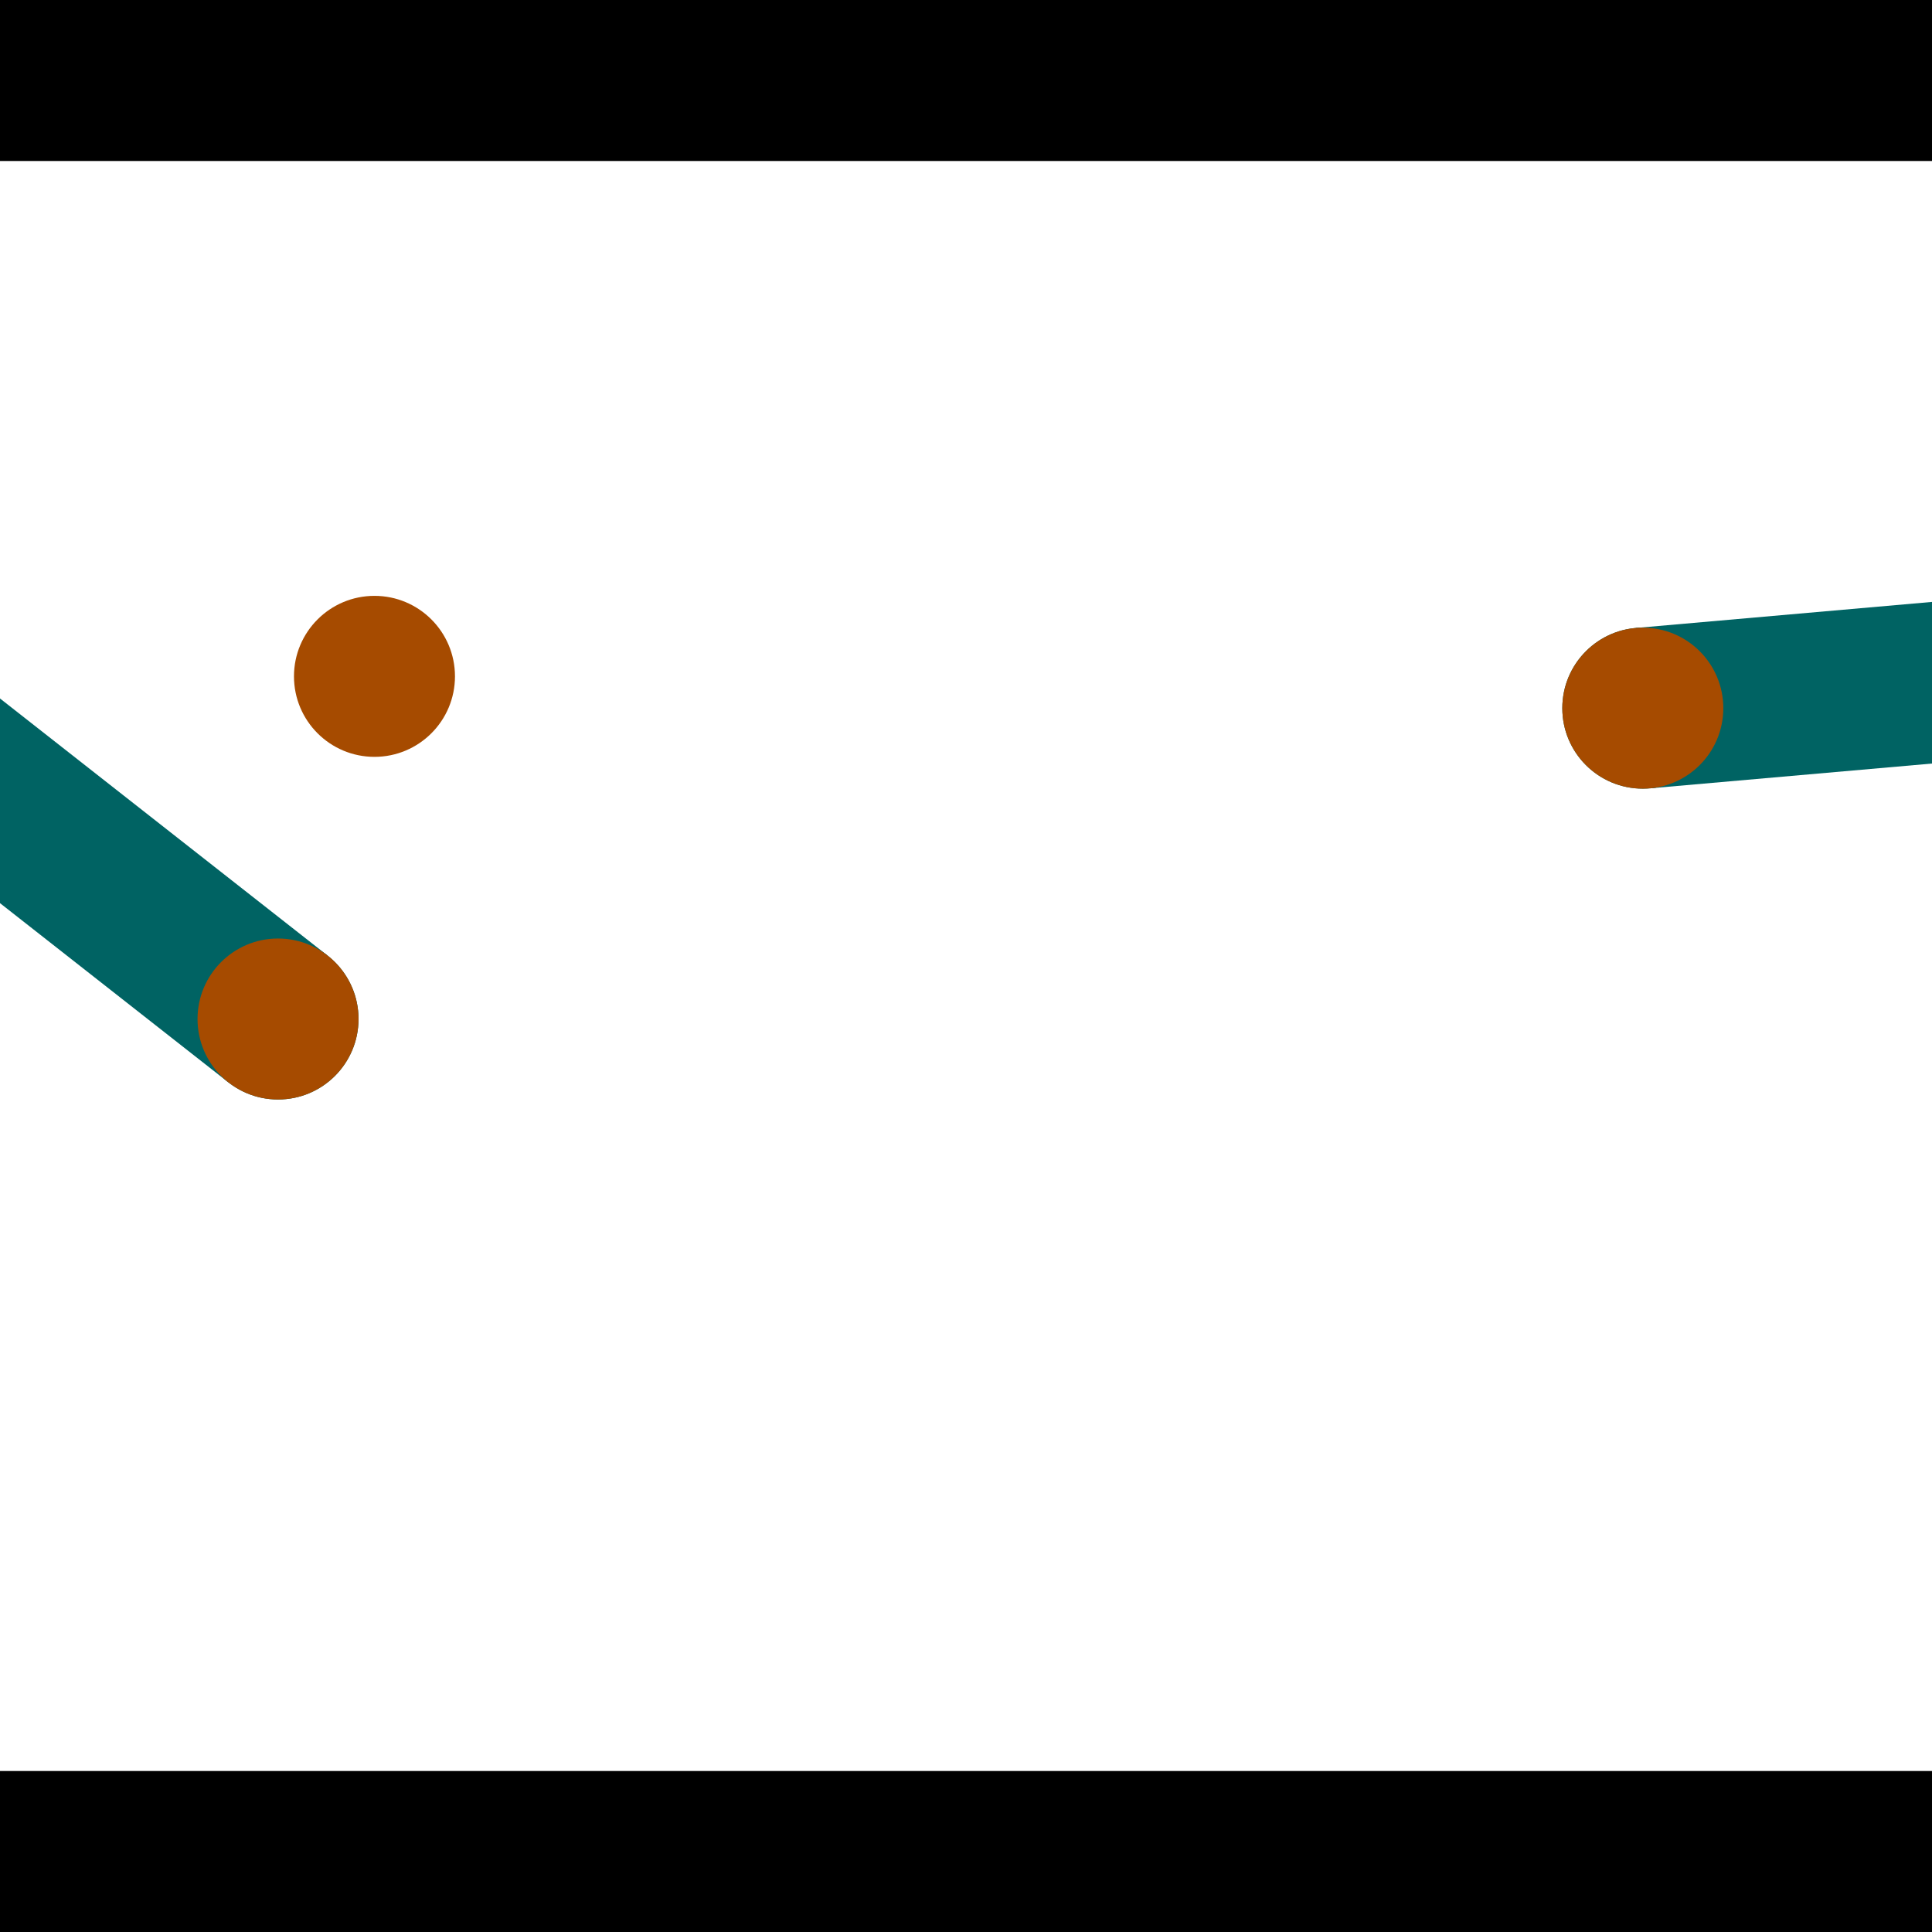<?xml version="1.0" encoding="utf-8"?> <!-- Generator: Adobe Illustrator 13.0.0, SVG Export Plug-In . SVG Version: 6.00 Build 14948)  --> <svg version="1.2" baseProfile="tiny" id="Layer_1" xmlns="http://www.w3.org/2000/svg" xmlns:xlink="http://www.w3.org/1999/xlink" x="0px" y="0px" width="512px" height="512px" viewBox="0 0 512 512" xml:space="preserve">
<rect x="0" y="0" width="512" height="512" fill="#333333" stroke="none"/>
<polygon points="0,0 512,0 512,512 0,512" style="fill:#ffffff; stroke:#000000;stroke-width:0"/>
<polygon points="-107.301,155.136 -80.961,121.571 86.852,253.265 60.512,286.83" style="fill:#006363; stroke:#000000;stroke-width:0"/>
<circle fill="#006363" stroke="#006363" stroke-width="0" cx="-94.131" cy="138.354" r="21.333"/>
<circle fill="#006363" stroke="#006363" stroke-width="0" cx="73.682" cy="270.047" r="21.333"/>
<polygon points="437.23,208.922 433.492,166.419 645.587,147.769 649.324,190.272" style="fill:#006363; stroke:#000000;stroke-width:0"/>
<circle fill="#006363" stroke="#006363" stroke-width="0" cx="435.361" cy="187.671" r="21.333"/>
<circle fill="#006363" stroke="#006363" stroke-width="0" cx="647.456" cy="169.02" r="21.333"/>
<polygon points="1256,469.333 256,1469.33 -744,469.333" style="fill:#000000; stroke:#000000;stroke-width:0"/>
<polygon points="-744,42.667 256,-957.333 1256,42.667" style="fill:#000000; stroke:#000000;stroke-width:0"/>
<circle fill="#a64b00" stroke="#a64b00" stroke-width="0" cx="-94.131" cy="138.354" r="21.333"/>
<circle fill="#a64b00" stroke="#a64b00" stroke-width="0" cx="73.682" cy="270.047" r="21.333"/>
<circle fill="#a64b00" stroke="#a64b00" stroke-width="0" cx="435.361" cy="187.671" r="21.333"/>
<circle fill="#a64b00" stroke="#a64b00" stroke-width="0" cx="647.456" cy="169.02" r="21.333"/>
<circle fill="#a64b00" stroke="#a64b00" stroke-width="0" cx="99.24" cy="179.241" r="21.333"/>
</svg>
